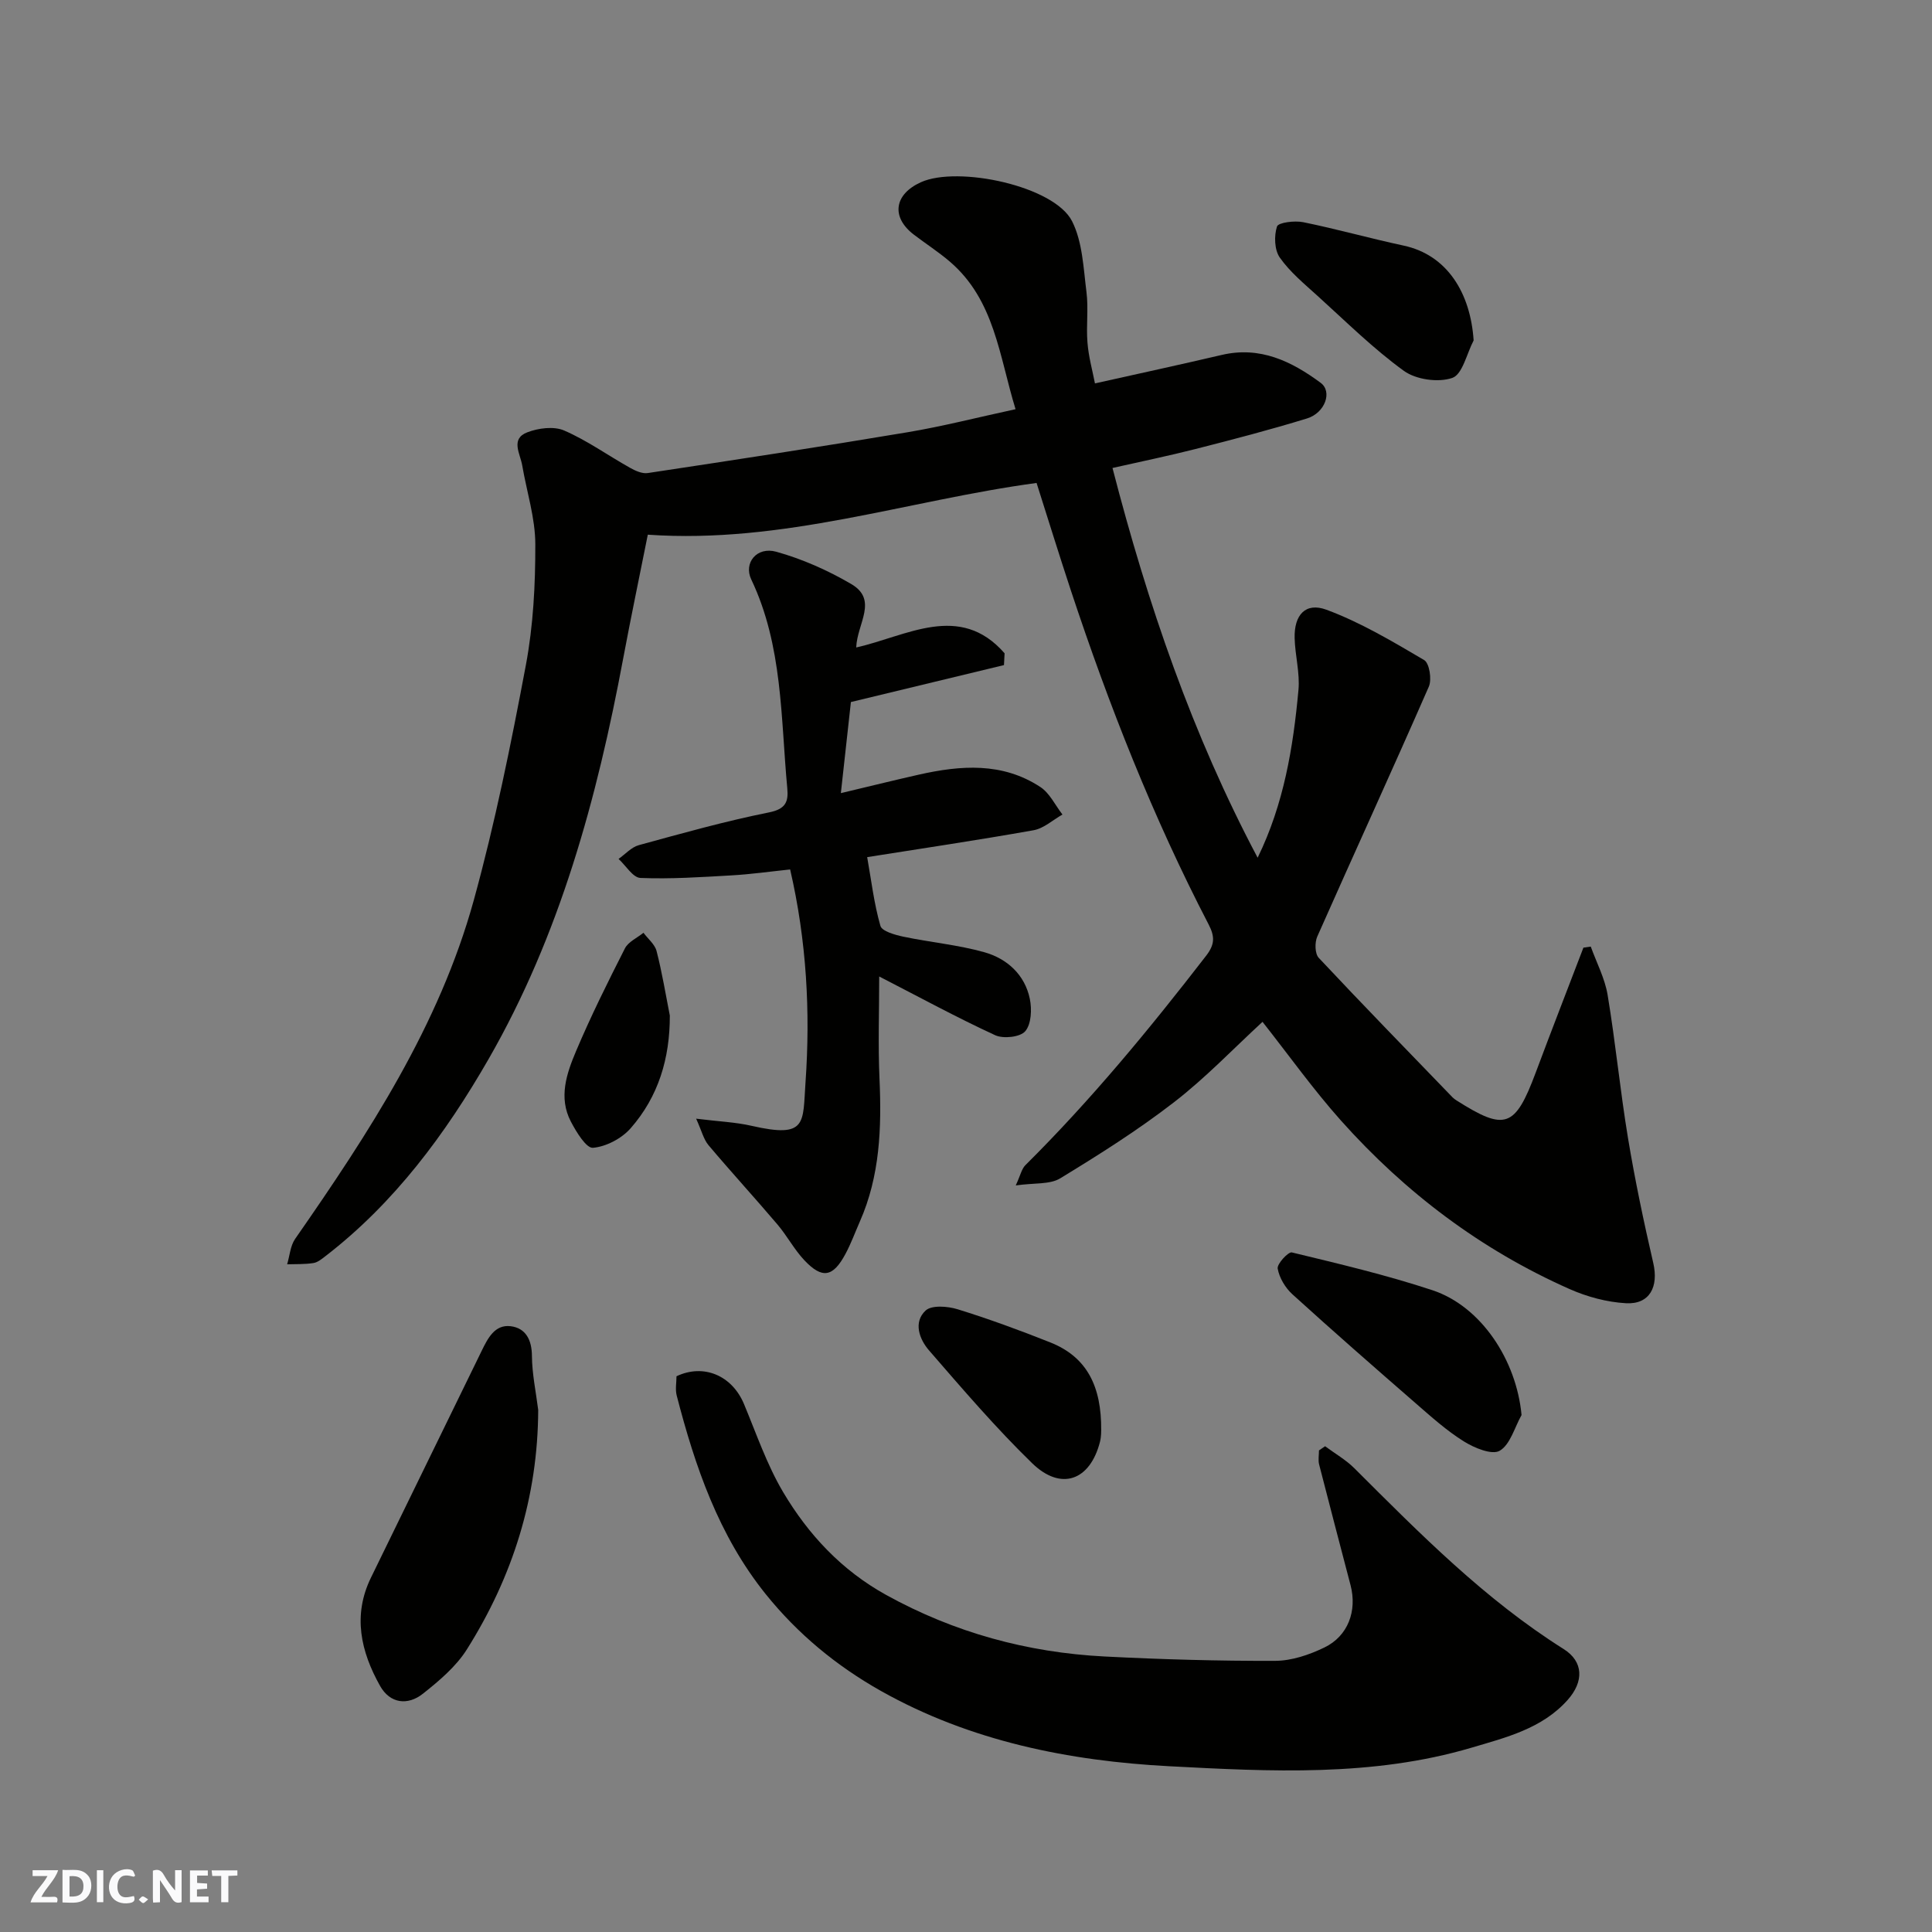 <svg enable-background="new 0 0 400 400" viewBox="0 0 400 400" xmlns="http://www.w3.org/2000/svg"><rect x="0" y="0" width="400" height="400" fill="#808080" stroke="none"/><g fill="#fafafb"><path d="m37.59 393.81c-.92.31-1.52.05-2-.78-.7-1.2-1.52-2.34-2.47-3.78v4.59c-.55.03-.95.05-1.41.07-.03-.37-.06-.64-.06-.91 0-1.91 0-3.81 0-5.7 1.13-.41 1.77-.03 2.29.91.62 1.11 1.38 2.14 2.31 3.19v-4.2h1.35v6.61z"/><path d="m12.94 393.88v-6.75c1.9.19 3.93-.54 5.37 1.29.8 1.01.78 2.88.03 3.97-1.37 1.97-3.4 1.51-5.4 1.49m1.45-1.22c2.04.12 2.92-.58 2.89-2.21-.03-1.51-.98-2.19-2.89-2z"/><path d="m11.81 393.87h-5.49c.68-2.18 2.47-3.48 3.51-5.45h-3.08v-1.21h5.29c-.71 2.13-2.44 3.48-3.47 5.51.86 0 1.63.04 2.39-.01.79-.05 1.14.21.85 1.16"/><path d="m39.33 393.86v-6.61h3.7v1.07h-2.22v1.52c.68.04 1.34.09 2.07.13v1.07c-.72.05-1.38.09-2.1.14v1.48h2.4v1.19h-3.85z"/><path d="m27.71 388.56c-1.15-.3-2.46-.61-3.1.64-.37.73-.41 1.93-.06 2.67.63 1.35 1.99.93 3.17.68.35.94-.01 1.32-.93 1.46-1.62.25-3.05-.27-3.76-1.48-.73-1.24-.6-3.03.31-4.17.88-1.11 2.71-1.7 4-1.16.32.13.44.74.65 1.12-.1.08-.19.16-.28.24"/><path d="m49.15 387.24v1.07c-.59.02-1.17.05-1.87.08v5.44h-1.48v-5.44h-1.85c-.05-.4-.08-.73-.13-1.15z"/><path d="m20.06 387.21h1.33v6.62h-1.33z"/><path d="m30.68 393.25c-.49.38-.8.79-1.05.76-.32-.05-.6-.45-.9-.7.26-.24.51-.64.8-.67.29-.04.62.3 1.15.61"/></g><path d="m226.7 79.38c8.96-2 17.63-3.88 26.27-5.9 7.92-1.85 14.43 1.32 20.46 5.78 2.47 1.82.92 6.23-2.84 7.38-7.61 2.34-15.33 4.35-23.06 6.32-5.65 1.44-11.37 2.61-17.2 3.93 7.29 28.22 16.53 55.19 30.05 80.69 5.44-11.13 7.36-22.85 8.45-34.71.33-3.53-.7-7.17-.79-10.77-.12-4.76 2.24-7.47 6.59-5.86 7.07 2.62 13.69 6.57 20.23 10.42 1.08.64 1.62 4.02.96 5.51-7.57 17.31-15.45 34.48-23.1 51.75-.54 1.22-.49 3.54.31 4.39 9.13 9.74 18.45 19.3 27.73 28.91.23.23.51.42.78.6 10.09 6.41 12.14 5.67 16.41-5.74 3.23-8.65 6.58-17.25 9.88-25.88.51-.07 1.01-.15 1.52-.22 1.2 3.33 2.92 6.58 3.49 10.01 1.64 9.84 2.59 19.8 4.22 29.64 1.44 8.67 3.25 17.3 5.23 25.86 1.14 4.91-.73 8.6-5.64 8.33-3.96-.22-8.07-1.33-11.72-2.95-18.31-8.12-33.99-19.97-47.29-34.86-5.76-6.46-10.81-13.55-16.25-20.45-5.94 5.46-11.74 11.56-18.33 16.65-7.46 5.77-15.49 10.84-23.55 15.75-2.15 1.31-5.34.92-9.21 1.47.98-2.12 1.22-3.43 2.01-4.21 13.59-13.49 25.73-28.23 37.42-43.36 1.77-2.3 1.82-3.92.51-6.45-11.52-22.19-20.65-45.37-28.5-69.08-2.44-7.39-4.74-14.82-7.13-22.34-26.77 3.62-52.51 12.66-80.49 10.71-1.68 8.44-3.48 17-5.09 25.6-5.42 28.99-13.1 57.28-27.91 83.03-8.87 15.41-19.41 29.69-33.71 40.72-.77.59-1.62 1.31-2.52 1.45-1.78.28-3.62.2-5.44.26.53-1.76.65-3.8 1.64-5.24 15.22-21.88 29.84-44.17 37.01-70.17 4.4-15.98 7.7-32.31 10.77-48.62 1.54-8.2 1.98-16.7 1.96-25.06-.01-5.44-1.78-10.87-2.71-16.31-.41-2.42-2.49-5.49 1.04-6.85 2.3-.89 5.51-1.3 7.64-.38 4.75 2.06 9.05 5.15 13.6 7.7 1.11.63 2.55 1.29 3.72 1.11 17.93-2.71 35.85-5.44 53.73-8.44 7.36-1.23 14.61-3.1 22.41-4.78-3.39-11.01-4.32-22.59-13.59-30.54-2.35-2.01-4.97-3.7-7.44-5.58-4.81-3.66-4.1-8.38 1.45-10.88 7.63-3.43 27.57.75 31.28 8.08 2.17 4.3 2.35 9.69 2.98 14.65.44 3.45-.08 7.01.21 10.48.22 2.88 1.01 5.69 1.55 8.45z" fill="#010100"/><path d="m274.35 299.43c2.03 1.51 4.28 2.79 6.05 4.55 13.55 13.52 26.99 27.14 43.34 37.44 4.13 2.6 4.21 6.73.83 10.53-5.3 5.96-12.83 7.79-19.91 9.89-20.49 6.06-41.71 4.94-62.58 3.84-20.7-1.09-41.14-5.16-59.66-15.57-9.24-5.2-17.25-11.81-23.91-20.09-9.72-12.11-14.6-26.37-18.41-41.11-.32-1.25-.04-2.65-.04-3.97 5.63-2.67 11.51-.16 13.98 5.76 2.56 6.14 4.73 12.53 8.09 18.21 5.23 8.81 12.11 16.2 21.33 21.3 14.13 7.81 29.24 11.93 45.25 12.75 11.75.6 23.53.94 35.29.9 3.43-.01 7.08-1.25 10.21-2.77 4.9-2.37 6.79-7.58 5.41-12.88-2.17-8.34-4.38-16.66-6.51-25.01-.23-.91-.03-1.94-.03-2.91.43-.28.85-.57 1.27-.86z" fill="#010100"/><path d="m207.86 137.7c-10.38 2.5-20.76 5.01-31.69 7.65-.64 5.84-1.32 11.93-2.08 18.86 5.61-1.33 10.87-2.64 16.15-3.83 8.66-1.95 17.3-2.6 25.15 2.56 1.94 1.27 3.08 3.77 4.58 5.7-1.98 1.12-3.86 2.87-5.97 3.25-11.56 2.06-23.18 3.78-34.46 5.57.85 4.77 1.41 9.61 2.74 14.23.32 1.13 3.06 1.88 4.8 2.25 5.57 1.17 11.31 1.68 16.76 3.22 4.67 1.33 8.33 4.63 9.37 9.62.45 2.16.32 5.24-.94 6.72-1.04 1.23-4.53 1.61-6.23.83-7.94-3.66-15.63-7.85-24.01-12.16 0 7.08-.25 14.14.06 21.17.45 10.15.11 20.12-4.08 29.6-.98 2.23-1.82 4.54-2.97 6.68-2.58 4.81-4.81 5.22-8.51 1.3-2.11-2.24-3.58-5.07-5.58-7.42-4.69-5.52-9.59-10.86-14.26-16.4-1.01-1.2-1.4-2.92-2.56-5.49 4.73.59 8.18.72 11.48 1.48 11.57 2.65 10.57-.58 11.16-8.96 1.03-14.62.24-29.31-3.18-44.12-4.11.43-8.12 1-12.16 1.23-6.27.36-12.57.78-18.83.53-1.56-.06-3.03-2.56-4.53-3.94 1.39-.98 2.65-2.43 4.19-2.85 8.94-2.45 17.88-4.96 26.95-6.78 3.45-.69 4.05-2.19 3.79-4.98-1.37-14.61-.92-29.51-7.46-43.25-1.63-3.41 1.14-6.86 5.17-5.74 5.39 1.5 10.68 3.85 15.52 6.68 5.65 3.31 1.22 8.18 1.04 13.14 10.39-2.31 21.44-9.44 30.72 1.21-.05.81-.09 1.63-.13 2.44z" fill="#010100"/><path d="m111.43 291.91c-.07 18.05-5.27 34.51-14.77 49.58-2.24 3.56-5.72 6.49-9.08 9.16-3.17 2.52-6.83 2.06-8.89-1.6-3.98-7.09-5.72-14.58-1.88-22.43 7.64-15.63 15.27-31.26 22.89-46.89 1.28-2.63 2.73-5.56 6.04-5.15 3.07.38 4.37 2.78 4.39 6.15.03 3.72.83 7.45 1.3 11.18z" fill="#010100"/><path d="m315.02 292.97c-1.45 2.57-2.33 6.1-4.52 7.39-1.6.94-5.26-.58-7.42-1.93-3.58-2.23-6.77-5.11-9.98-7.9-8.57-7.45-17.11-14.92-25.51-22.55-1.48-1.34-2.72-3.42-3.06-5.33-.17-.97 2.2-3.52 2.93-3.35 9.76 2.36 19.57 4.67 29.09 7.82 10.15 3.36 17.42 14.53 18.47 25.85z" fill="#010100"/><path d="m305.1 70.48c-1.43 2.72-2.3 7.02-4.41 7.76-2.9 1.01-7.51.36-10.02-1.45-6.37-4.61-12.01-10.22-17.87-15.52-2.76-2.5-5.72-4.94-7.83-7.94-1.12-1.59-1.21-4.51-.58-6.44.27-.83 3.65-1.25 5.42-.89 6.97 1.42 13.84 3.36 20.8 4.85 9.01 1.93 13.84 9.8 14.49 19.63z" fill="#010100"/><path d="m227.99 296.09c-.01.12.03 1.31-.25 2.42-2.05 8.03-8.06 10.25-14.05 4.43-7.55-7.34-14.43-15.39-21.34-23.35-2-2.3-3.31-5.83-.72-8.25 1.25-1.17 4.57-.91 6.64-.27 6.49 2.01 12.89 4.36 19.2 6.87 7.66 3.05 10.59 9.21 10.52 18.15z" fill="#010100"/><path d="m138.68 210.26c.02 8.88-2.37 16.78-8.1 23.32-1.85 2.12-5.07 3.82-7.81 4.06-1.39.12-3.45-3.27-4.57-5.41-2.62-4.99-.88-10.01 1.08-14.64 3.05-7.21 6.55-14.25 10.1-21.23.7-1.38 2.53-2.17 3.84-3.24.94 1.26 2.36 2.39 2.72 3.8 1.13 4.38 1.86 8.88 2.74 13.34z" fill="#010100"/></svg>
